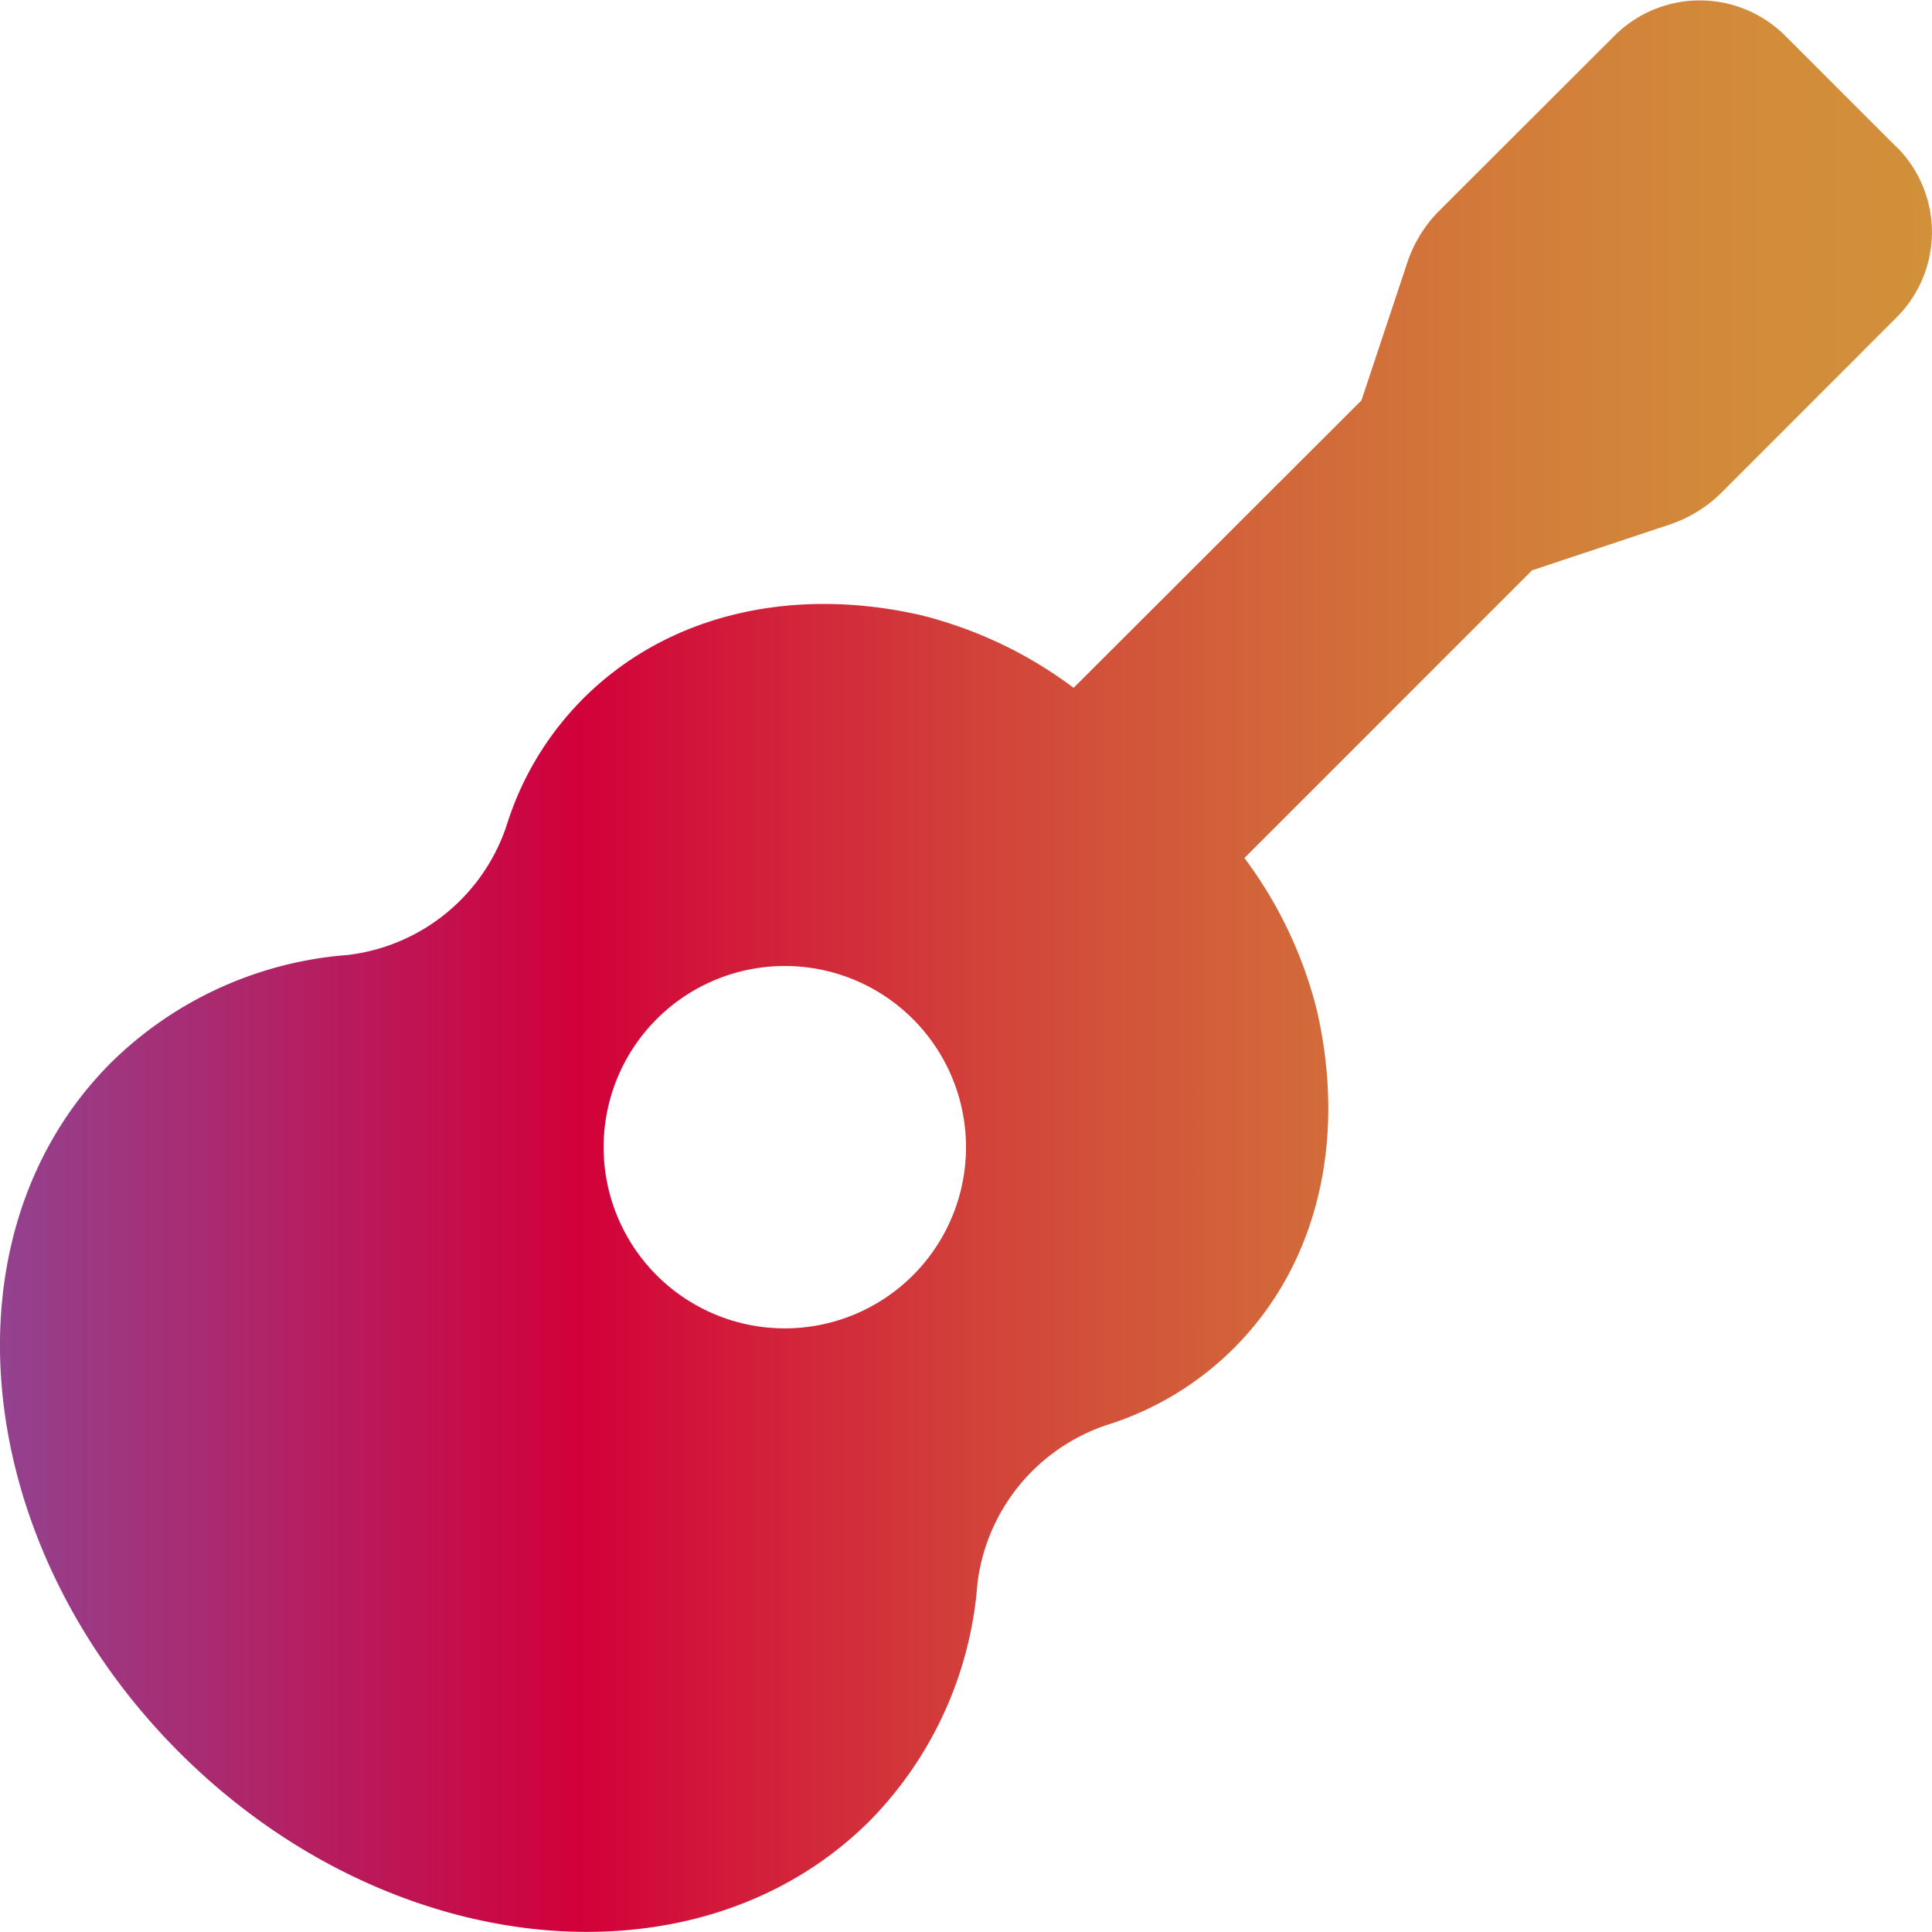 <svg xmlns="http://www.w3.org/2000/svg" xmlns:xlink="http://www.w3.org/1999/xlink" viewBox="0 0 156 156"><defs><style>.cls-1{fill:url(#linear-gradient);}</style><linearGradient id="linear-gradient" y1="78" x2="156" y2="78" gradientUnits="userSpaceOnUse"><stop offset="0" stop-color="#93428f"/><stop offset="0.3" stop-color="#d2003a"/><stop offset="0.37" stop-color="#d2183a"/><stop offset="0.51" stop-color="#d2433a"/><stop offset="0.65" stop-color="#d2643a"/><stop offset="0.78" stop-color="#d27c3a"/><stop offset="0.9" stop-color="#d28b3a"/><stop offset="1" stop-color="#d2903a"/></linearGradient></defs><g id="Layer_2" data-name="Layer 2"><g id="Layer_1-2" data-name="Layer 1"><path class="cls-1" d="M153.15,11.89l-9-9a9.75,9.75,0,0,0-13.79,0h0L116.23,17a10.76,10.76,0,0,0-2.6,4.21l-3.7,11.12L86.69,55.54A34.42,34.42,0,0,0,74.47,49.7c-10.19-2.37-20.41-.26-27.38,6.71a25,25,0,0,0-6.17,10.2,15.43,15.43,0,0,1-12.84,10.5A30.53,30.53,0,0,0,9,85.77c-13.91,13.87-11.41,38.86,5.5,55.75S56.37,160.88,70.25,147a30.6,30.6,0,0,0,8.67-19.11,15.45,15.45,0,0,1,10.49-12.84,25.13,25.13,0,0,0,10.2-6.17c7-7,9.07-17.17,6.71-27.35a34.46,34.46,0,0,0-5.84-12.25l23.23-23.23,11.12-3.7a10.8,10.8,0,0,0,4.2-2.6l14.11-14.12a9.73,9.73,0,0,0,0-13.77ZM63.38,107.26A14.63,14.63,0,1,1,78,92.63,14.63,14.63,0,0,1,63.38,107.26Z"/></g></g></svg>